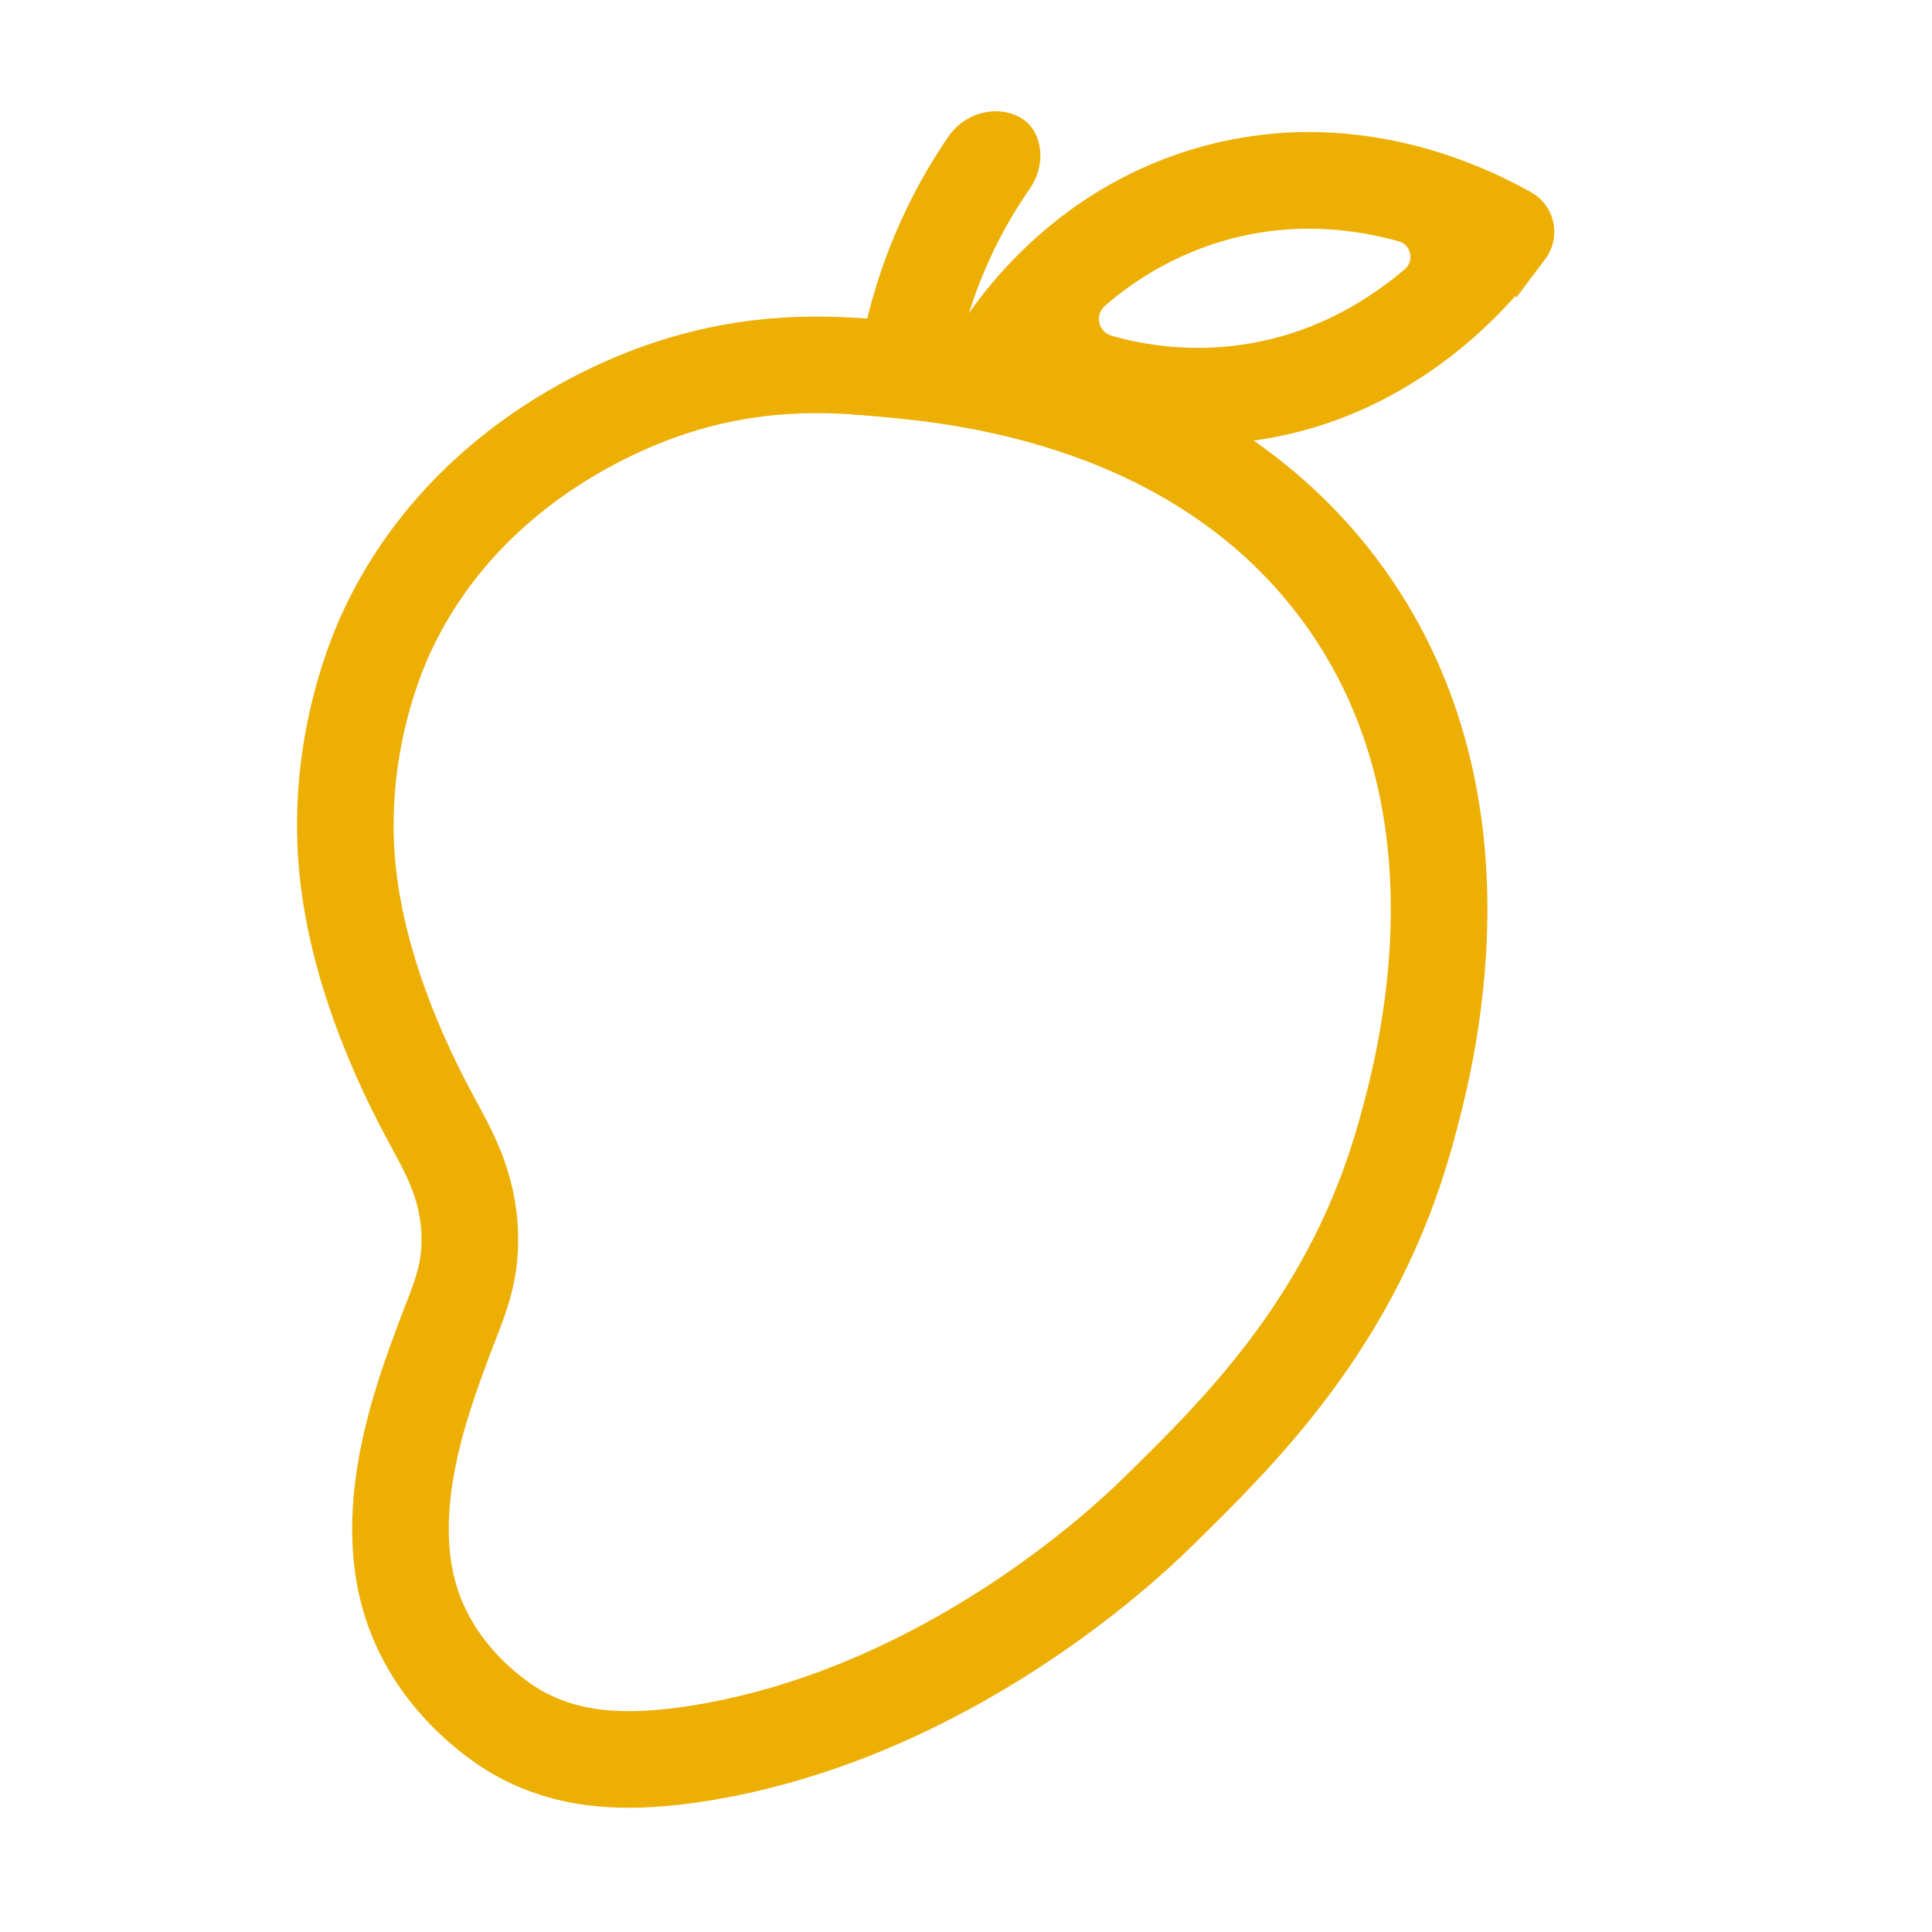 <svg xmlns="http://www.w3.org/2000/svg" viewBox="0 0 2000 2000"><defs><style>.cls-1{fill:#edaf04;}.cls-2{fill:none;stroke:#edaf04;stroke-miterlimit:10;stroke-width:100px;}</style></defs><g id="Layer_4" data-name="Layer 4"><path class="cls-1" d="M1502.9,162.18a460.209,460.209,0,0,0-122.06-24.71,416.688,416.688,0,0,0-148.4,17.7C1166.79,175.4,1107.85,210.8,1057.27,260.4a461.704,461.704,0,0,0-72.51,91.859.918.918,0,0,0,.324,1.259l.427.252a.915.915,0,0,1,.267,1.336l-10.815,14.417a.918.918,0,0,0,.183,1.286A461.462,461.462,0,0,0,1077.27,427.97c53,21.38,107.47,32.14,162.46,32.14q19.785,0,39.64-1.86a416.601,416.601,0,0,0,143.89-40.37,460.203,460.203,0,0,0,103.34-69.49,504.685,504.685,0,0,0,41.88-41.73c9.54-10.69,17.78-20.81,24.71-29.88l6.49-8.7,0,0a46.945,46.945,0,0,0-14.637-69.043A509.553,509.553,0,0,0,1502.9,162.18ZM1270.04,358.69a325.123,325.123,0,0,1-119.292-11.151,17.986,17.986,0,0,1-6.928-30.897A327.306,327.306,0,0,1,1261.88,250.74c69.362-21.364,133.915-15.414,185.927-.967a16.812,16.812,0,0,1,6.327,29.03C1410.631,315.685,1349.285,351.265,1270.04,358.69Z"/><path class="cls-1" d="M1593.19,276.78l-22.614,30.299a.913.913,0,0,1-1.277.188l-.016-.012a.918.918,0,0,1-.135-1.345C1578.405,295.497,1586.422,285.638,1593.19,276.78Z"/><path class="cls-1" d="M1599.68,268.08q-3.015,4.155-6.49,8.7Z"/></g><g id="Layer_3" data-name="Layer 3"><path class="cls-2" d="M922.854,382.244c-52.258-5.098-128.714-11.786-221.274,16.959-35.526,11.033-214.812,70.822-300.677,253.772-8.508,18.128-53.287,116.7-41.463,243.902,11.198,120.467,69.73,229.687,87.805,263.415,15.767,29.421,37.96,66.107,39.114,118.908.954,43.648-13.074,70.667-26.918,107.921-23.322,62.757-64.481,173.509-34.146,270.732,27.617,88.512,103.956,132.048,112.195,136.585,48.839,26.896,106.093,34.169,192.683,19.512,250.214-42.354,433.606-214.795,465.854-246.341,88.403-86.481,205.883-201.406,259.442-395.419,19.812-71.766,95.51-345.976-71.637-565.556C1236.298,412.823,996.935,389.471,922.854,382.244Z"/><path class="cls-1" d="M981.634,436.646l-99.695-7.805c6.472-82.673,28.555-160.298,65.634-230.718A573.765,573.765,0,0,1,982.994,139.647c22.386-29.829,63.061-30.853,82.006-11.073,15.092,15.758,16.728,45.068.281,67.895a471.545,471.545,0,0,0-29.226,48.246C1005.349,303.033,987.038,367.608,981.634,436.646Z"/></g></svg>